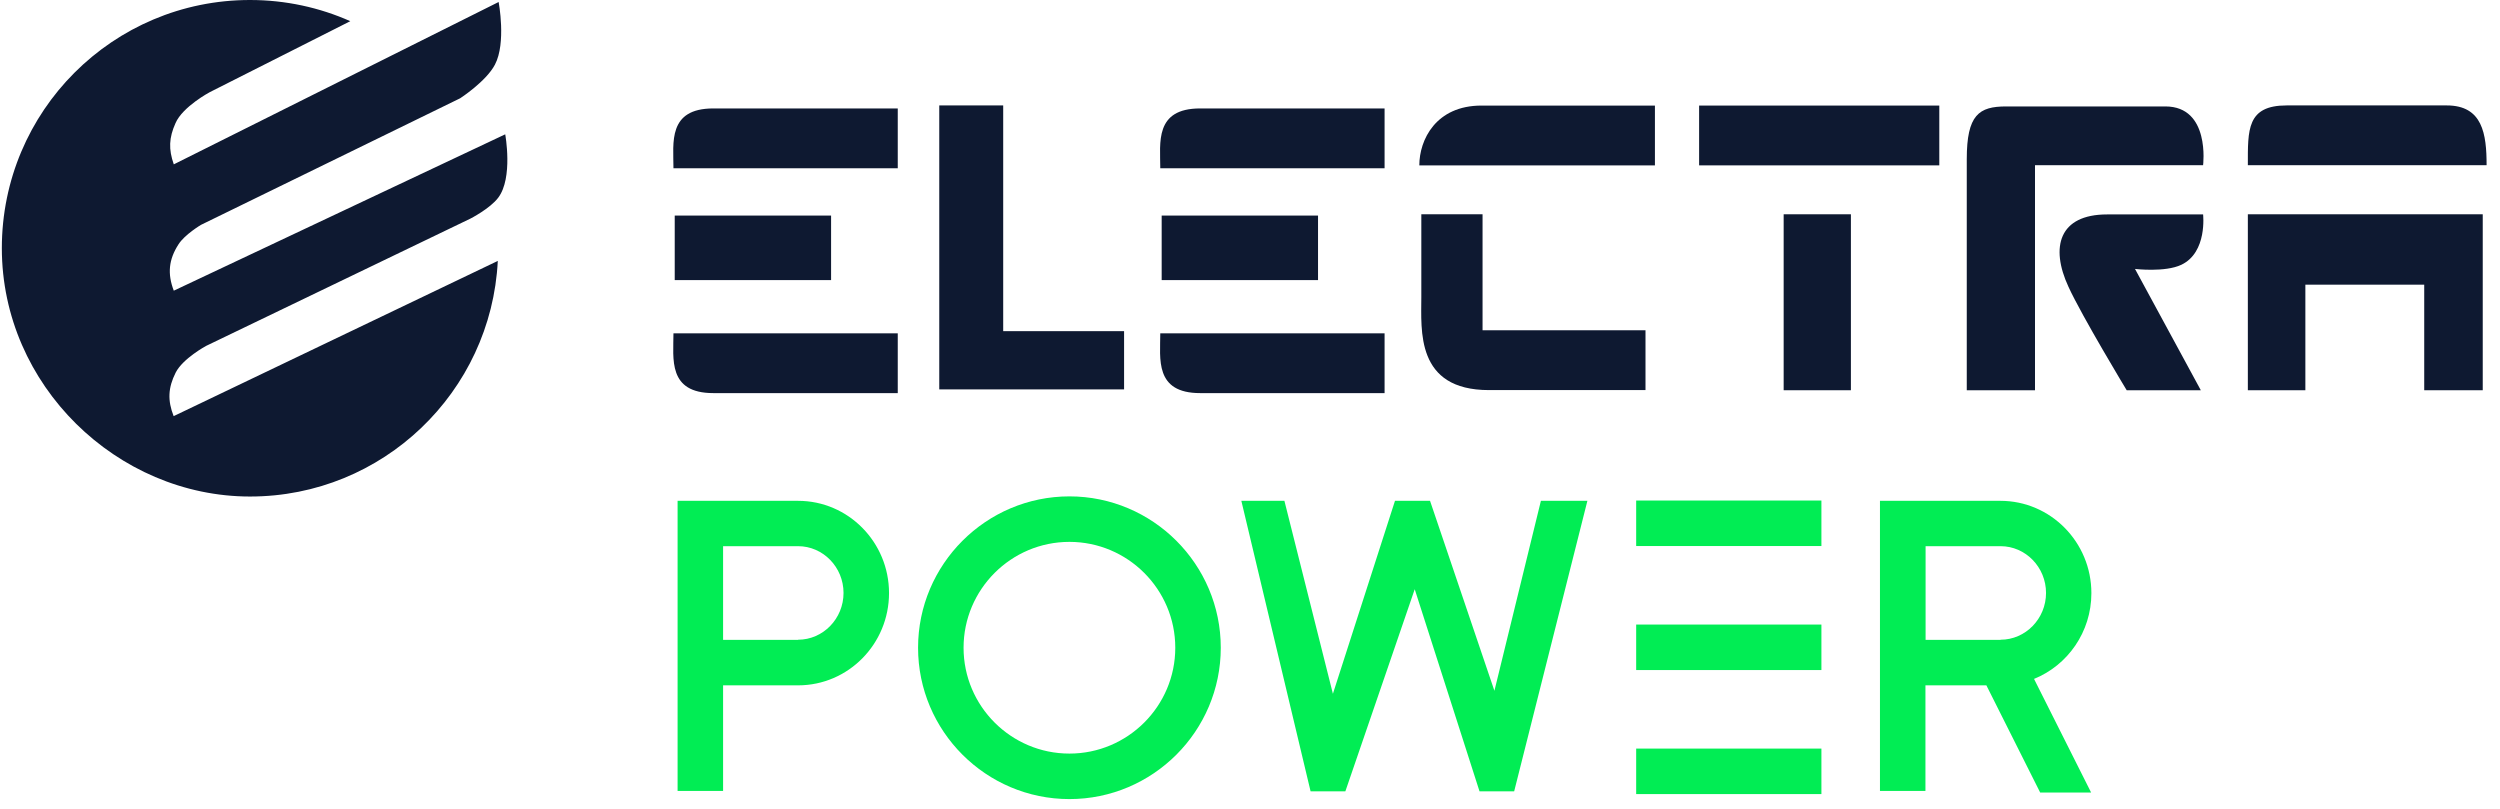 <svg width="136" height="44" viewBox="0 0 136 44" fill="none" xmlns="http://www.w3.org/2000/svg">
<g clip-path="url(#clip0_2169_8512)">
<path d="M43.414 34.809H39.336V29.712H43.414C44.776 29.712 45.888 30.855 45.888 32.256C45.888 33.657 44.776 34.801 43.414 34.801V34.809ZM43.414 27.245H36.861V43.026H39.336V37.283H43.414C46.145 37.283 48.363 35.034 48.363 32.264C48.363 29.494 46.145 27.245 43.414 27.245Z" fill="#01ED54"/>
<path d="M58.177 29.478C55.002 29.478 52.418 32.062 52.418 35.237C52.418 38.412 55.002 40.995 58.177 40.995C61.352 40.995 63.935 38.412 63.935 35.237C63.935 32.062 61.352 29.478 58.177 29.478ZM58.177 43.47C53.64 43.47 49.943 39.774 49.943 35.237C49.943 30.7 53.64 27.003 58.177 27.003C62.714 27.003 66.41 30.7 66.41 35.237C66.41 39.774 62.714 43.47 58.177 43.47Z" fill="#01ED54"/>
<path d="M86.354 27.245H83.825L81.296 37.579L77.794 27.245H75.887L72.51 37.742L69.872 27.245H67.529L71.296 43.05H73.187L76.961 32.054L80.486 43.05H82.37L86.354 27.245Z" fill="#01ED54"/>
<path d="M99.085 27.229H89.008V29.704H99.085V27.229Z" fill="#01ED54"/>
<path d="M99.085 33.976H89.008V36.451H99.085V33.976Z" fill="#01ED54"/>
<path d="M99.085 40.723H89.008V43.198H99.085V40.723Z" fill="#01ED54"/>
<path d="M108.83 34.809H104.752V29.712H108.83C110.192 29.712 111.304 30.855 111.304 32.256C111.304 33.657 110.192 34.801 108.83 34.801V34.809ZM113.771 32.264C113.771 29.494 111.553 27.245 108.822 27.245H102.27V43.026H104.744V37.283H108.059L110.985 43.112H113.756L110.651 36.933C112.479 36.194 113.771 34.381 113.771 32.272V32.264Z" fill="#01ED54"/>
<path d="M0.1 13.502C0.1 6.047 6.138 0 13.601 0C15.539 0 17.391 0.412 19.056 1.152L11.415 5.012C11.415 5.012 9.936 5.798 9.547 6.7C9.189 7.502 9.166 8.117 9.454 8.941L27.126 0.109C27.126 0.109 27.547 2.342 26.924 3.517C26.449 4.428 25.033 5.346 25.033 5.346L10.932 12.233C10.932 12.233 10.045 12.762 9.71 13.292C9.173 14.124 9.103 14.895 9.454 15.813L27.484 7.307C27.484 7.307 27.92 9.673 27.103 10.755C26.659 11.346 25.593 11.891 25.593 11.891L11.212 18.817C11.212 18.817 9.944 19.502 9.555 20.272C9.142 21.097 9.111 21.782 9.446 22.638L27.08 14.194C26.722 21.33 20.823 27.011 13.601 27.011C6.38 27.011 0.1 20.965 0.1 13.502Z" fill="#0E1931"/>
<path d="M105.498 5.743H92.432V8.996H105.498V5.743Z" fill="#0E1931"/>
<path d="M124.4 5.735H133.1C135.054 5.735 135.271 7.284 135.271 8.988H122.283C122.283 7.058 122.221 5.735 124.4 5.735Z" fill="#0E1931"/>
<path d="M100.689 11.657H97.031V21.229H100.689V11.657Z" fill="#0E1931"/>
<path d="M122.283 11.657V21.229H125.412V15.486H131.878V21.229H135.061V11.657H122.283Z" fill="#0E1931"/>
<path d="M51.096 5.735H54.574V18.015H61.15V21.183H51.096V5.735Z" fill="#0E1931"/>
<path d="M71.701 11.727H63.195V15.237H71.701V11.727Z" fill="#0E1931"/>
<path d="M45.211 11.727H36.705V15.237H45.211V11.727Z" fill="#0E1931"/>
<path d="M77.211 8.996H90.028V5.743H80.596C78.106 5.743 77.211 7.611 77.211 8.996Z" fill="#0E1931"/>
<path d="M77.32 16.163V11.657H80.651V17.968H89.515V21.221H81.001C77.001 21.221 77.32 17.961 77.32 16.155" fill="#0E1931"/>
<path d="M117.794 5.79H109.14C107.654 5.79 106.992 6.241 106.992 8.661V21.229H110.704V8.988H119.848C119.848 8.988 120.253 5.79 117.794 5.79Z" fill="#0E1931"/>
<path d="M119.848 11.657C119.848 11.657 120.089 13.727 118.665 14.404C117.778 14.825 116.144 14.63 116.144 14.63L119.724 21.229H115.692C115.692 21.229 113.264 17.214 112.525 15.603C111.521 13.439 112.012 11.665 114.626 11.665H119.84L119.848 11.657Z" fill="#0E1931"/>
<path d="M63.127 18.132H75.321V21.385H65.29C62.8 21.385 63.119 19.517 63.119 18.132" fill="#0E1931"/>
<path d="M63.127 9.152H75.321V5.899H65.29C62.8 5.899 63.119 7.766 63.119 9.152" fill="#0E1931"/>
<path d="M36.644 18.132H48.838V21.385H38.807C36.317 21.385 36.636 19.517 36.636 18.132" fill="#0E1931"/>
<path d="M36.644 9.152H48.838V5.899H38.807C36.317 5.899 36.636 7.766 36.636 9.152" fill="#0E1931"/>
</g>
<defs>
<clipPath id="clip0_2169_8512">
<rect width="135.173" height="43.47" fill="white" transform="translate(0.1)"/>
</clipPath>
</defs>
</svg>
